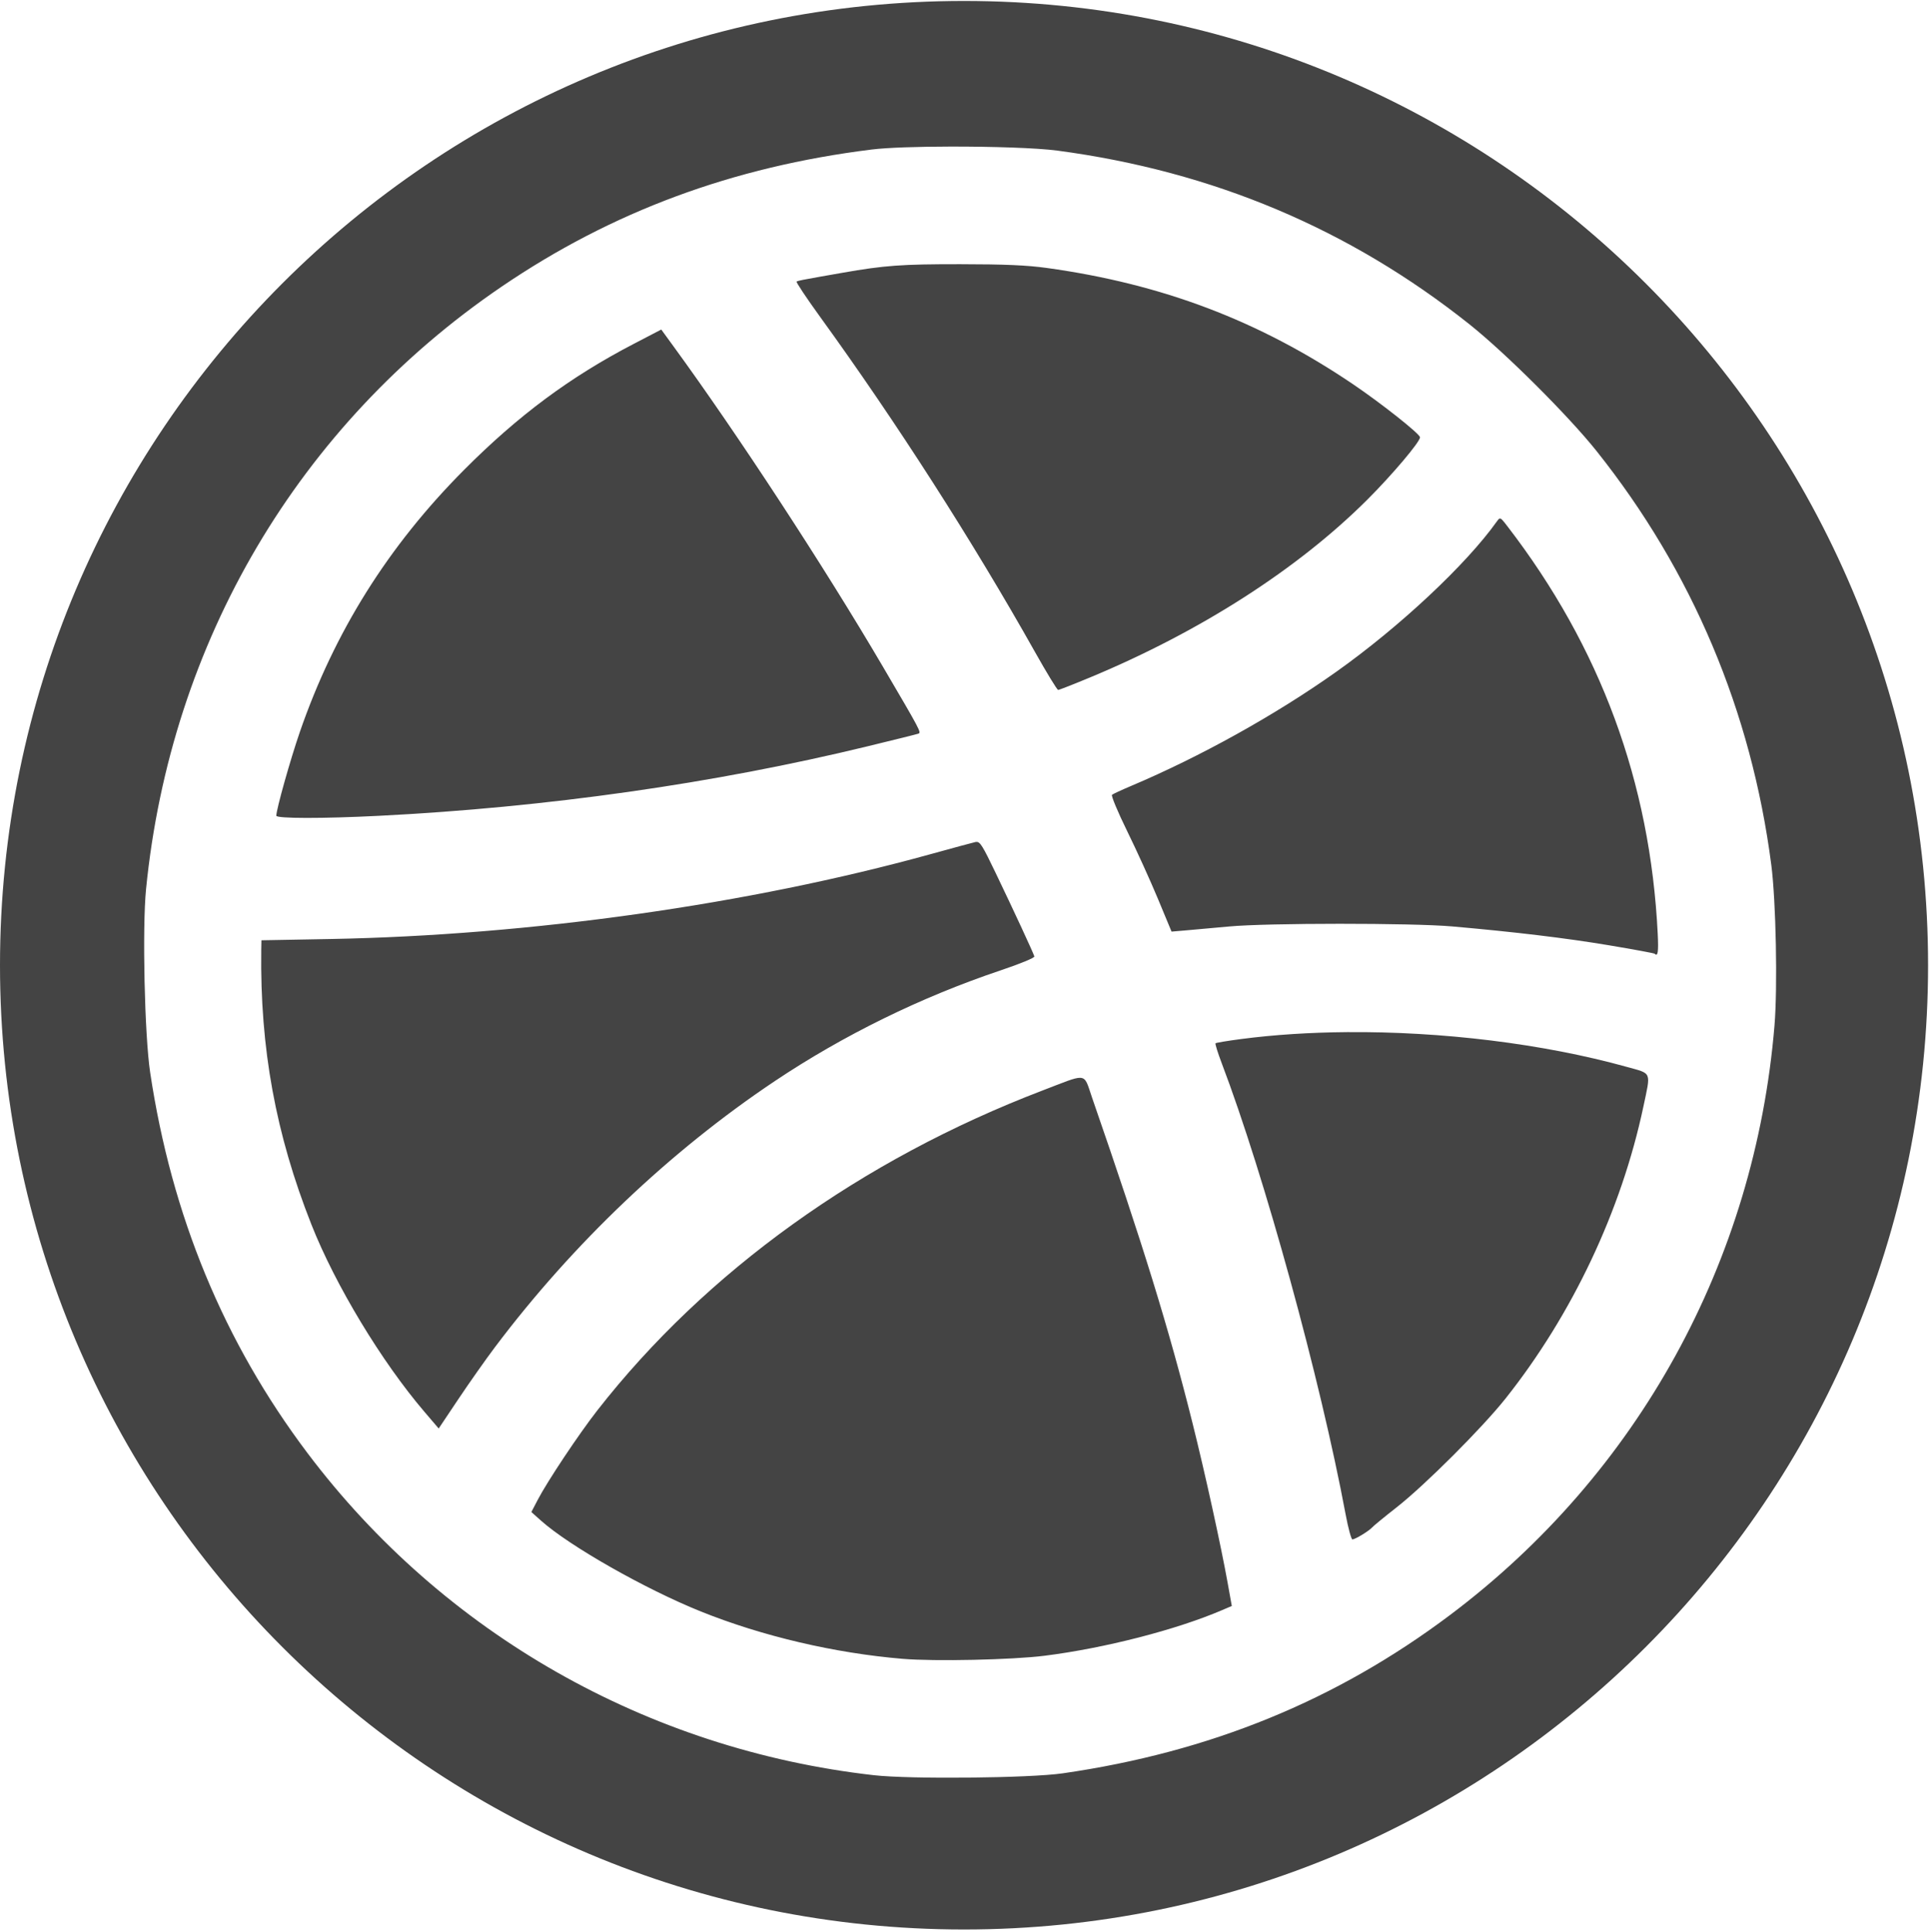 <?xml version="1.0" encoding="UTF-8" standalone="no"?>
<svg width="1001px" height="1002px" viewBox="0 0 1001 1002" version="1.1" xmlns="http://www.w3.org/2000/svg" xmlns:xlink="http://www.w3.org/1999/xlink" xmlns:sketch="http://www.bohemiancoding.com/sketch/ns">
    <title>Dribbble</title>
    <description>Created with Sketch (http://www.bohemiancoding.com/sketch)</description>
    <defs></defs>
    <g id="Page 1" fill="#D8D8D8" fill-rule="evenodd">
        <path d="M500,0.5 C223.858,0.5 0,224.358 0,500.5 C0,776.642 223.858,1000.5 500,1000.5 C776.142,1000.5 1000,776.642 1000,500.5 C1000,224.358 776.142,0.5 500,0.5 L500,0.5 L500,0.5 Z M492.812,76 C514.495,75.961 537.879,76.694 548.406,78.094 C629.007,88.811 699.971,118.712 762.125,168.156 C780.717,182.947 813.484,215.594 828.031,233.844 C877.674,296.122 908.352,368.782 918.688,448.5 C921.119,467.254 921.999,511.88 920.344,531.781 C910.171,654.084 849.593,764.152 752.062,837.438 C693.08,881.757 627.53,908.523 551.156,919.531 C533.894,922.02 472.097,922.634 453.25,920.5 C335.84,907.204 229.953,846.98 159.438,753.406 C116.114,695.916 89.001,630.336 77.875,556.062 C74.985,536.771 73.75,481.143 75.75,461.031 C88.497,332.828 154.91,220.296 260.094,148.688 C317.387,109.682 380.063,86.472 452.125,77.531 C460.129,76.538 475.949,76.03 492.812,76 L492.812,76 L492.812,76 Z M498.031,137 C467.759,136.963 458.595,137.634 437.156,141.406 C432.287,142.263 427.084,143.171 425.562,143.438 C417.282,144.888 413.847,145.577 413.156,145.969 C412.733,146.208 418.252,154.499 425.406,164.375 C464.972,218.992 504.536,280.686 536.812,338.094 C542.884,348.892 548.281,357.744 548.812,357.75 C549.344,357.756 556.89,354.798 565.562,351.188 C622.519,327.479 672.916,295.186 708.969,259.281 C721.989,246.314 736.572,229.059 736.5,226.75 C736.446,224.999 716.447,209.166 701.688,199.188 C653.055,166.309 602.715,147.209 542.875,138.938 C532.558,137.511 521.142,137.028 498.031,137 L498.031,137 L498.031,137 Z M342.969,170.875 L328.625,178.344 C295.683,195.478 268.833,215.396 240.688,243.656 C201.306,283.199 173.41,327.742 155.531,379.5 C150.608,393.752 143.312,419.661 143.312,422.969 C143.312,424.468 167.383,424.497 196.438,423.031 C283.57,418.634 370.433,406.289 449.906,387 C463.602,383.676 475.475,380.734 476.281,380.438 C477.938,379.828 477.636,379.27 457.844,345.562 C427.393,293.702 382.554,225.144 349.156,179.375 L342.969,170.875 L342.969,170.875 Z M777.844,268.875 C777.401,268.96 776.989,269.478 776.375,270.344 C760.569,292.616 725.853,325.12 692.844,348.5 C661.371,370.792 622.524,392.377 586.594,407.562 C581.724,409.621 577.293,411.674 576.75,412.125 C576.207,412.576 579.749,421.073 584.625,431 C589.501,440.927 596.678,456.713 600.562,466.062 L607.625,483.062 L615.344,482.406 C619.605,482.051 629.587,481.155 637.5,480.406 C656.925,478.568 732.39,478.545 753.156,480.375 C785.906,483.261 811.895,486.379 834.5,490.156 C847.279,492.291 857.93,494.274 858.188,494.531 C859.872,496.215 860.249,493.695 859.781,484.188 C855.913,405.594 830.055,335.51 781.719,272.75 C779.464,269.822 778.582,268.733 777.844,268.875 L777.844,268.875 L777.844,268.875 Z M506.406,436.562 C506.277,436.572 506.136,436.565 506,436.594 C504.659,436.88 494.161,439.726 482.656,442.906 C388.429,468.957 274.992,484.99 171.281,486.906 L135.594,487.562 L135.5,492.656 C134.834,543.563 142.968,588.049 161.531,635 C173.953,666.417 197.965,706.153 220.188,732.125 L227.531,740.719 L237.719,725.5 C243.321,717.118 251.847,705.016 256.656,698.625 C297.179,644.776 347.618,596.839 401.969,560.5 C437.501,536.743 477.654,517.05 518.812,503.219 C529.138,499.749 536.654,496.65 536.469,495.938 C536.022,494.223 525.827,472.265 516.344,452.531 C509.713,438.734 508.35,436.417 506.406,436.562 L506.406,436.562 L506.406,436.562 Z M698.656,535.188 C679.503,535.342 660.927,536.517 643.656,538.781 C636.672,539.697 630.719,540.687 630.438,540.969 C630.156,541.25 631.571,545.832 633.594,551.156 C655.854,609.731 684.758,714.926 697.906,785.219 C699.244,792.371 700.838,798.25 701.438,798.25 C702.038,798.25 704.329,797.126 706.531,795.781 C708.734,794.437 711.048,792.76 711.656,792.031 C712.265,791.302 717.984,786.602 724.375,781.594 C738.987,770.145 768.708,740.459 780.844,725.188 C815.425,681.672 840.927,627.701 852.344,573.844 C856.268,555.333 856.904,556.876 843.75,553.219 C800.221,541.116 747.603,534.792 698.656,535.188 L698.656,535.188 L698.656,535.188 Z M560.219,558.875 C557.227,558.802 551.893,561.172 540.656,565.469 C446.697,601.397 366.046,659.335 309.844,731.281 C300.24,743.576 284.023,767.912 278.906,777.688 L275.594,784.031 L280.562,788.469 C295.268,801.628 334.626,823.999 363.562,835.625 C395.408,848.419 432.853,857.197 468.156,860.156 C484.785,861.55 524.918,860.682 541.75,858.562 C572.929,854.636 610.03,845.108 633.75,834.938 L638.875,832.75 L636.719,820.75 C633.27,801.537 625.077,764.22 618.5,737.906 C606.243,688.862 592.802,645.325 566.469,569.344 C563.993,562.201 563.609,558.958 560.219,558.875 L560.219,558.875 L560.219,558.875 Z M560.219,558.875" id="Dribbble" fill="#444444"></path>
    </g>
</svg>